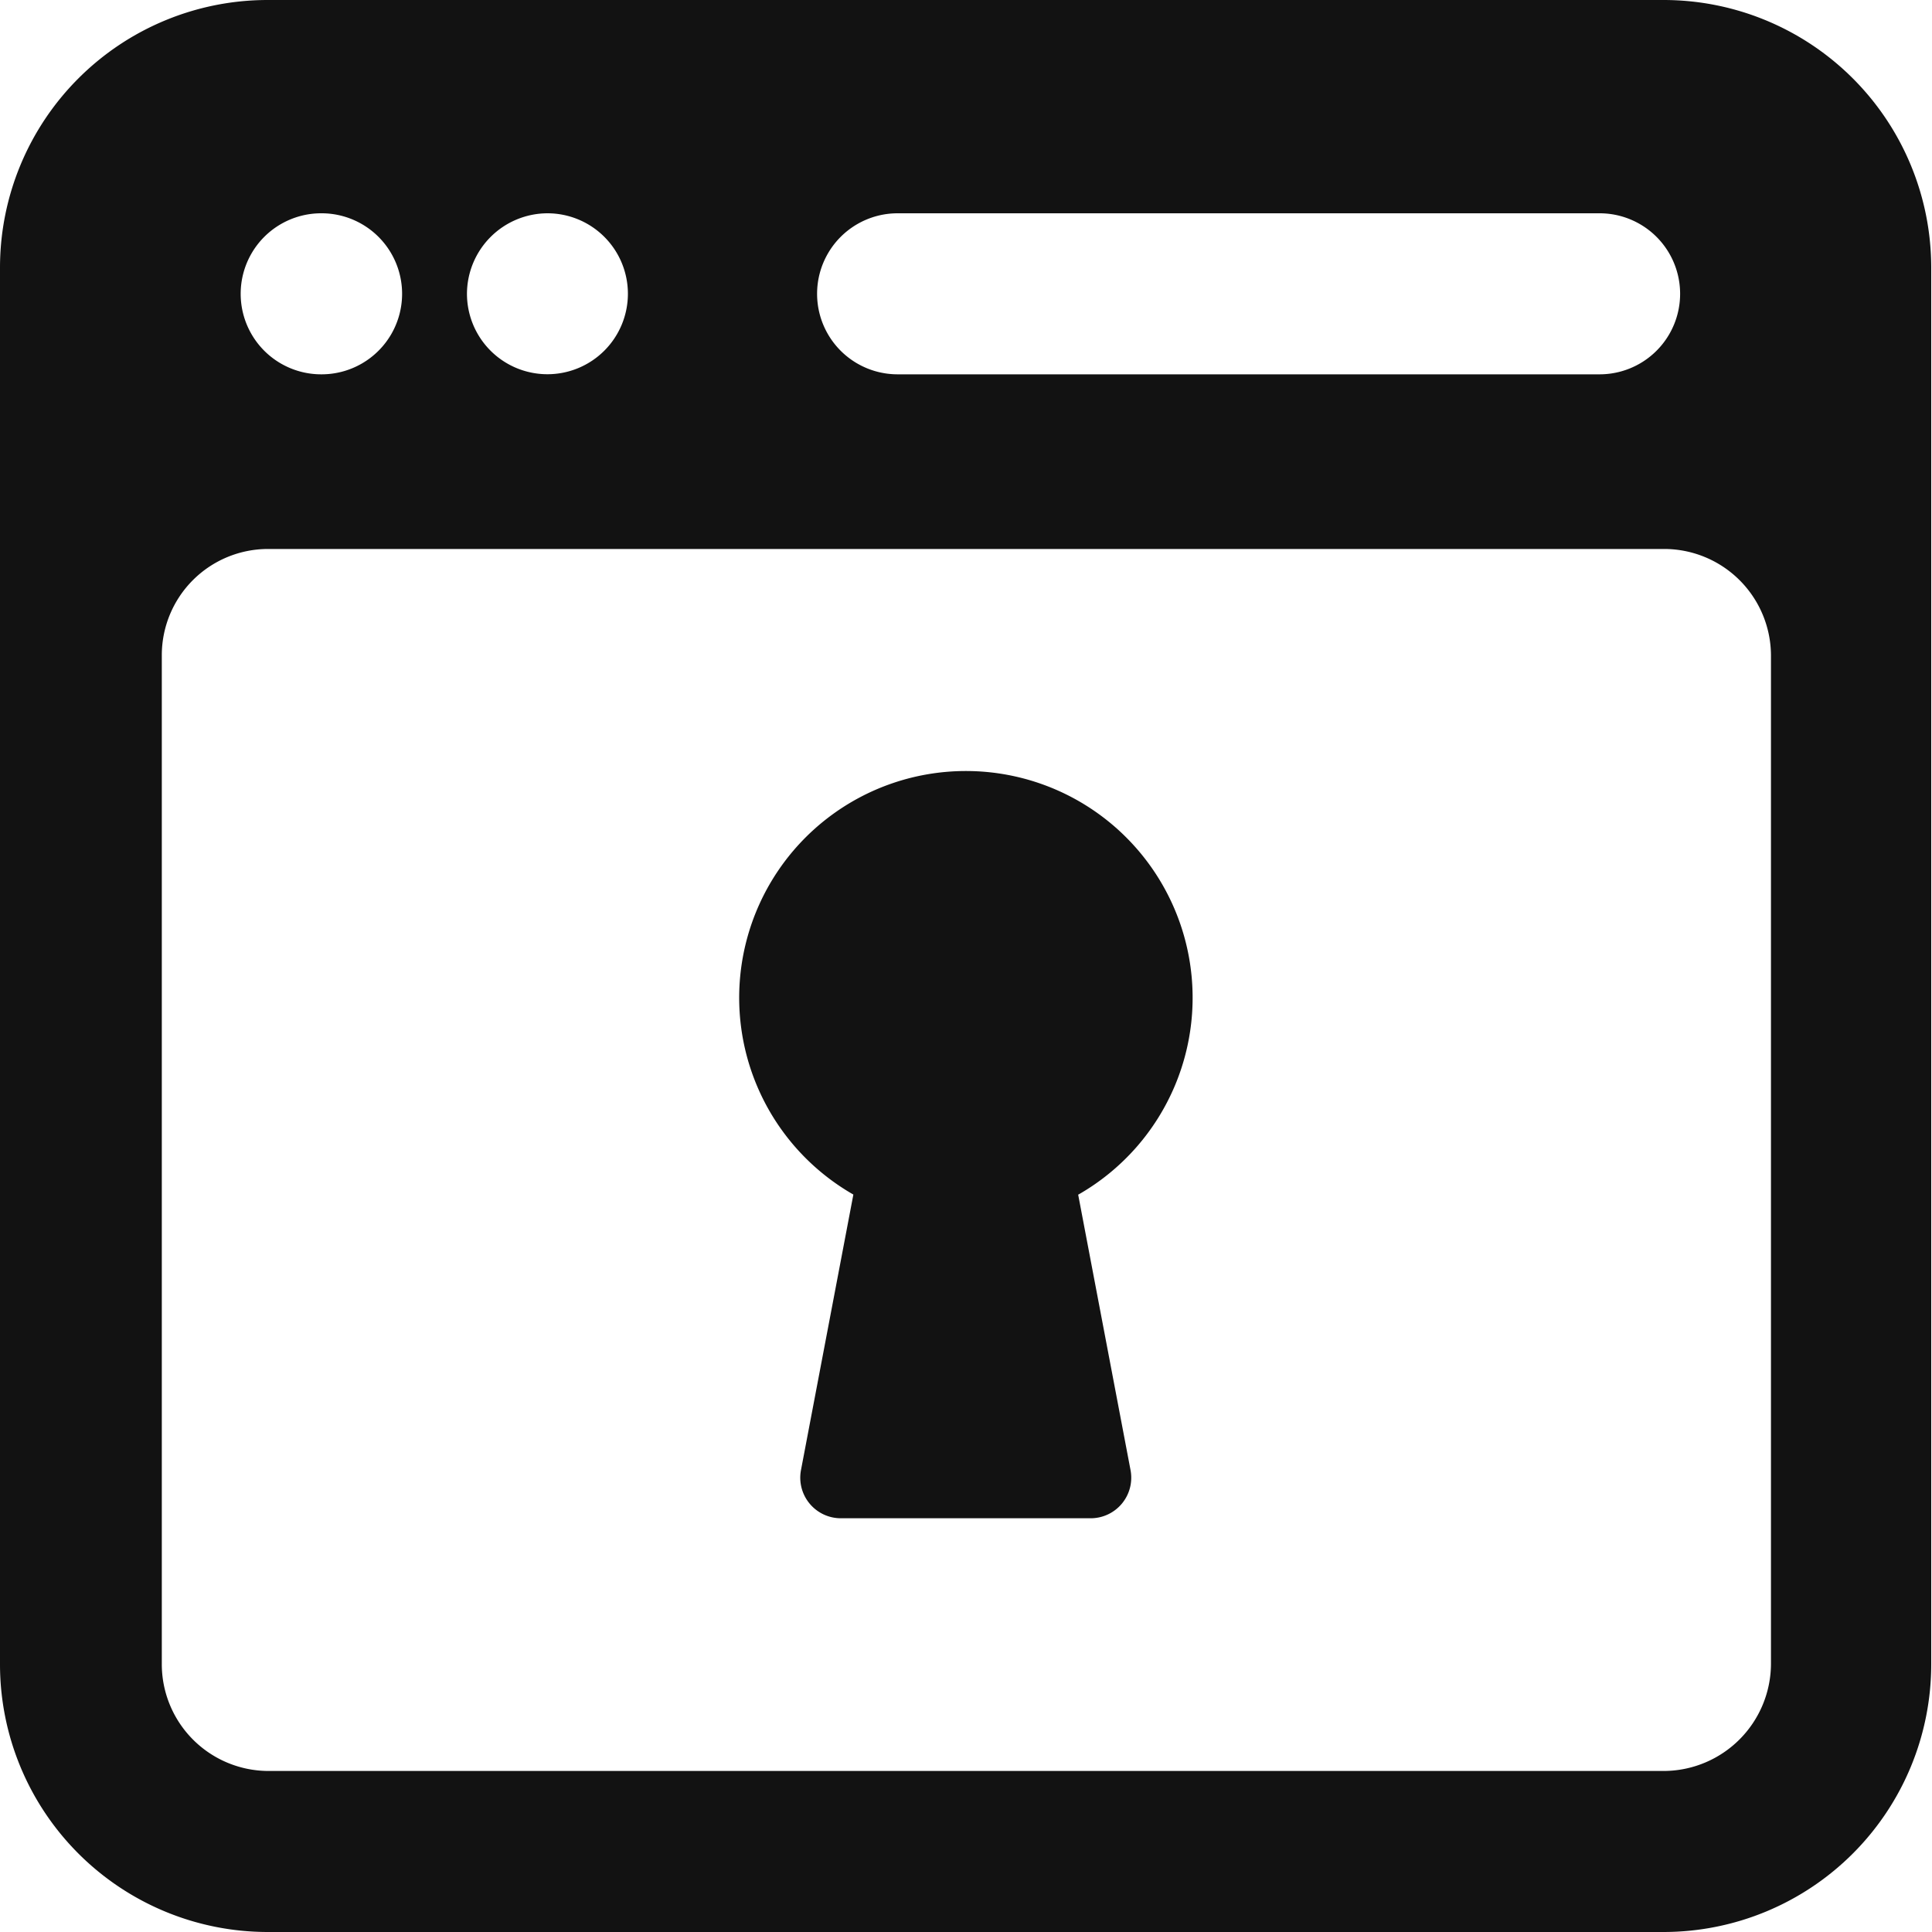 <svg xmlns="http://www.w3.org/2000/svg" xmlns:xlink="http://www.w3.org/1999/xlink" width="20" height="20" viewBox="0 0 20 20">
  <defs>
    <clipPath id="clip-path">
      <rect id="사각형_15698" data-name="사각형 15698" width="20" height="20" fill="#121212"/>
    </clipPath>
  </defs>
  <g id="ico_webEAM" clip-path="url(#clip-path)">
    <path id="pass02" d="M17.225,0H2.767A2.771,2.771,0,0,0,0,2.767V17.225A2.772,2.772,0,0,0,2.767,20H17.225a2.772,2.772,0,0,0,2.767-2.775V2.767A2.771,2.771,0,0,0,17.225,0M9.292,2.208h7.267a.833.833,0,0,1,0,1.667H9.292a.833.833,0,0,1,0-1.667m-3.625,0a.833.833,0,1,1-.833.833.836.836,0,0,1,.833-.833m-2.342,0a.833.833,0,0,1,.008,1.667H3.325a.833.833,0,0,1,0-1.667M18.333,17.225a1.113,1.113,0,0,1-1.108,1.108H2.775a1.106,1.106,0,0,1-1.1-1.108V6.783a1.1,1.1,0,0,1,1.1-1.1h14.45a1.106,1.106,0,0,1,1.108,1.1Z" fill="#121212"/>
    <path id="pass01" d="M160.154,167.834l.542,2.851a.42.42,0,0,1-.415.5H157.7a.42.42,0,0,1-.415-.5l.542-2.851a2.347,2.347,0,1,1,2.33,0" transform="translate(-148.993 -155.468)" fill="#121212"/>
  </g>
</svg>
